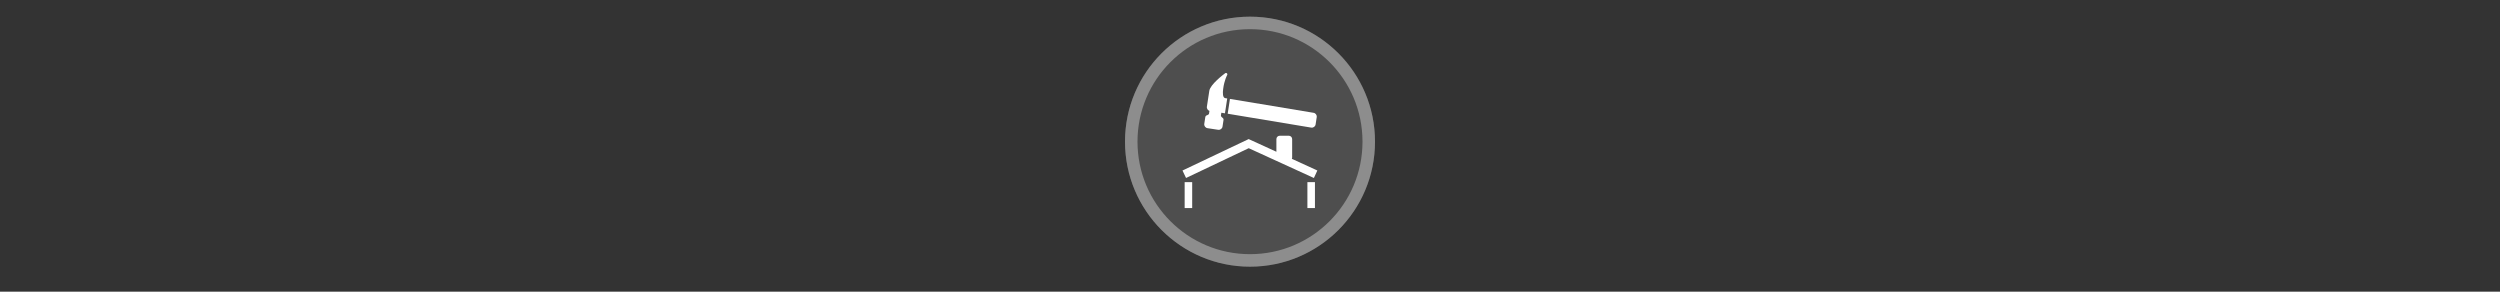 <svg width="300" height="35" viewBox="0 0 300 35" fill="none" xmlns="http://www.w3.org/2000/svg" >

<rect x="0" y="0" width="300" height="35" fill="#333333" stroke="none"/>

<g transform="translate(135, 2) scale(1.5 1.5) "> 

<g clip-path="url(#clip0)">
<path opacity="0.953" d="M9.999 0C15.514 0 20 4.446 20 10C20 15.517 15.514 20 9.999 20C4.486 20 0 15.517 0 10C0 4.446 4.486 0 9.999 0V0Z" fill="#505050"/>
<path opacity="0.95" fill-rule="evenodd" clip-rule="evenodd" d="M10 19C14.971 19 19 14.971 19 10C19 5.029 14.971 1 10 1C5.029 1 1 5.029 1 10C1 14.971 5.029 19 10 19ZM10 20C15.523 20 20 15.523 20 10C20 4.477 15.523 0 10 0C4.477 0 0 4.477 0 10C0 15.523 4.477 20 10 20Z" fill="#909090"/>
</g>
<defs>
<clipPath id="clip0">
<path d="M0 0H20V20H0V0Z" fill="white"/>
</clipPath>
</defs>

</g>


<g transform="translate(141, 8) scale(0.031 0.031) "> 

<g clip100-path="url(#clip1000)">
<path d="M452.31 356.746C453.067 355.098 453.499 353.27 453.499 351.338V280.338C453.499 273.158 447.679 267.338 440.499 267.338H405.499C398.319 267.338 392.499 273.158 392.499 280.338V329.39L285.139 280.286L29.002 401.982L42.734 430.884L285.395 315.591L537.688 430.984L550.998 401.882L452.31 356.746Z" fill="#ffffff"/>
<path d="M66.512 446.985H37.37V547.338H66.512V446.985Z" fill="#ffffff"/>
<path d="M212.687 124.797L536.181 178.545C544.248 179.771 549.821 187.339 548.604 195.427L544.326 223.495C543.71 227.534 541.51 230.945 538.455 233.192C535.4 235.439 531.488 236.523 527.45 235.907L203.948 182.158L212.687 124.797Z" fill="#ffffff"/>
<path d="M113.326 221.184L117.291 195.245C117.863 191.471 120.82 188.513 124.642 187.886C126.436 187.59 131.339 184.621 131.765 181.797L133.411 171.097C130.525 170.125 127.994 168.328 126.178 165.832C123.798 162.622 122.816 158.696 123.425 154.775L127.708 126.649C127.732 126.492 127.802 126.181 127.868 125.927L128.766 120.007C130.629 107.786 132.37 96.366 132.818 93.473C136.59 68.679 188.273 29.763 194.156 25.41C194.16 25.407 194.164 25.404 194.169 25.4C196.203 23.904 199.003 24.037 200.89 25.709C202.784 27.391 203.241 30.169 201.98 32.365C201.871 32.559 190.815 52.198 186.412 86.435C184.435 101.788 184.226 120.383 194.69 121.87C194.947 121.921 196.23 122.159 200.833 122.864C201.26 122.929 201.563 123.071 201.947 123.16L202.112 123.185L193.369 180.549L188.096 179.746C187.987 179.733 187.91 179.664 187.806 179.64L179.411 178.357C179.411 178.357 179.407 178.36 179.41 178.365C179.349 178.742 179.036 180.745 177.806 188.815C177.343 191.851 180.925 195.891 182.232 196.557C186.228 198.604 188.453 202.307 187.893 205.979C187.674 207.442 183.925 231.941 183.925 231.941C183.311 235.972 181.114 239.387 178.054 241.638C174.999 243.885 171.084 244.972 167.044 244.364L125.749 238.066C117.667 236.838 112.098 229.266 113.326 221.184Z" fill="#ffffff"/>
<path d="M541.688 446.985H512.546V547.338H541.688V446.985Z" fill="#ffffff"/>
</g>
<defs>
<clip100Path id="clip1000">
<path d="M0 0H580V580H0V0Z" fill="#ffffff"/>
</clip100Path>
</defs>

</g>

</svg>